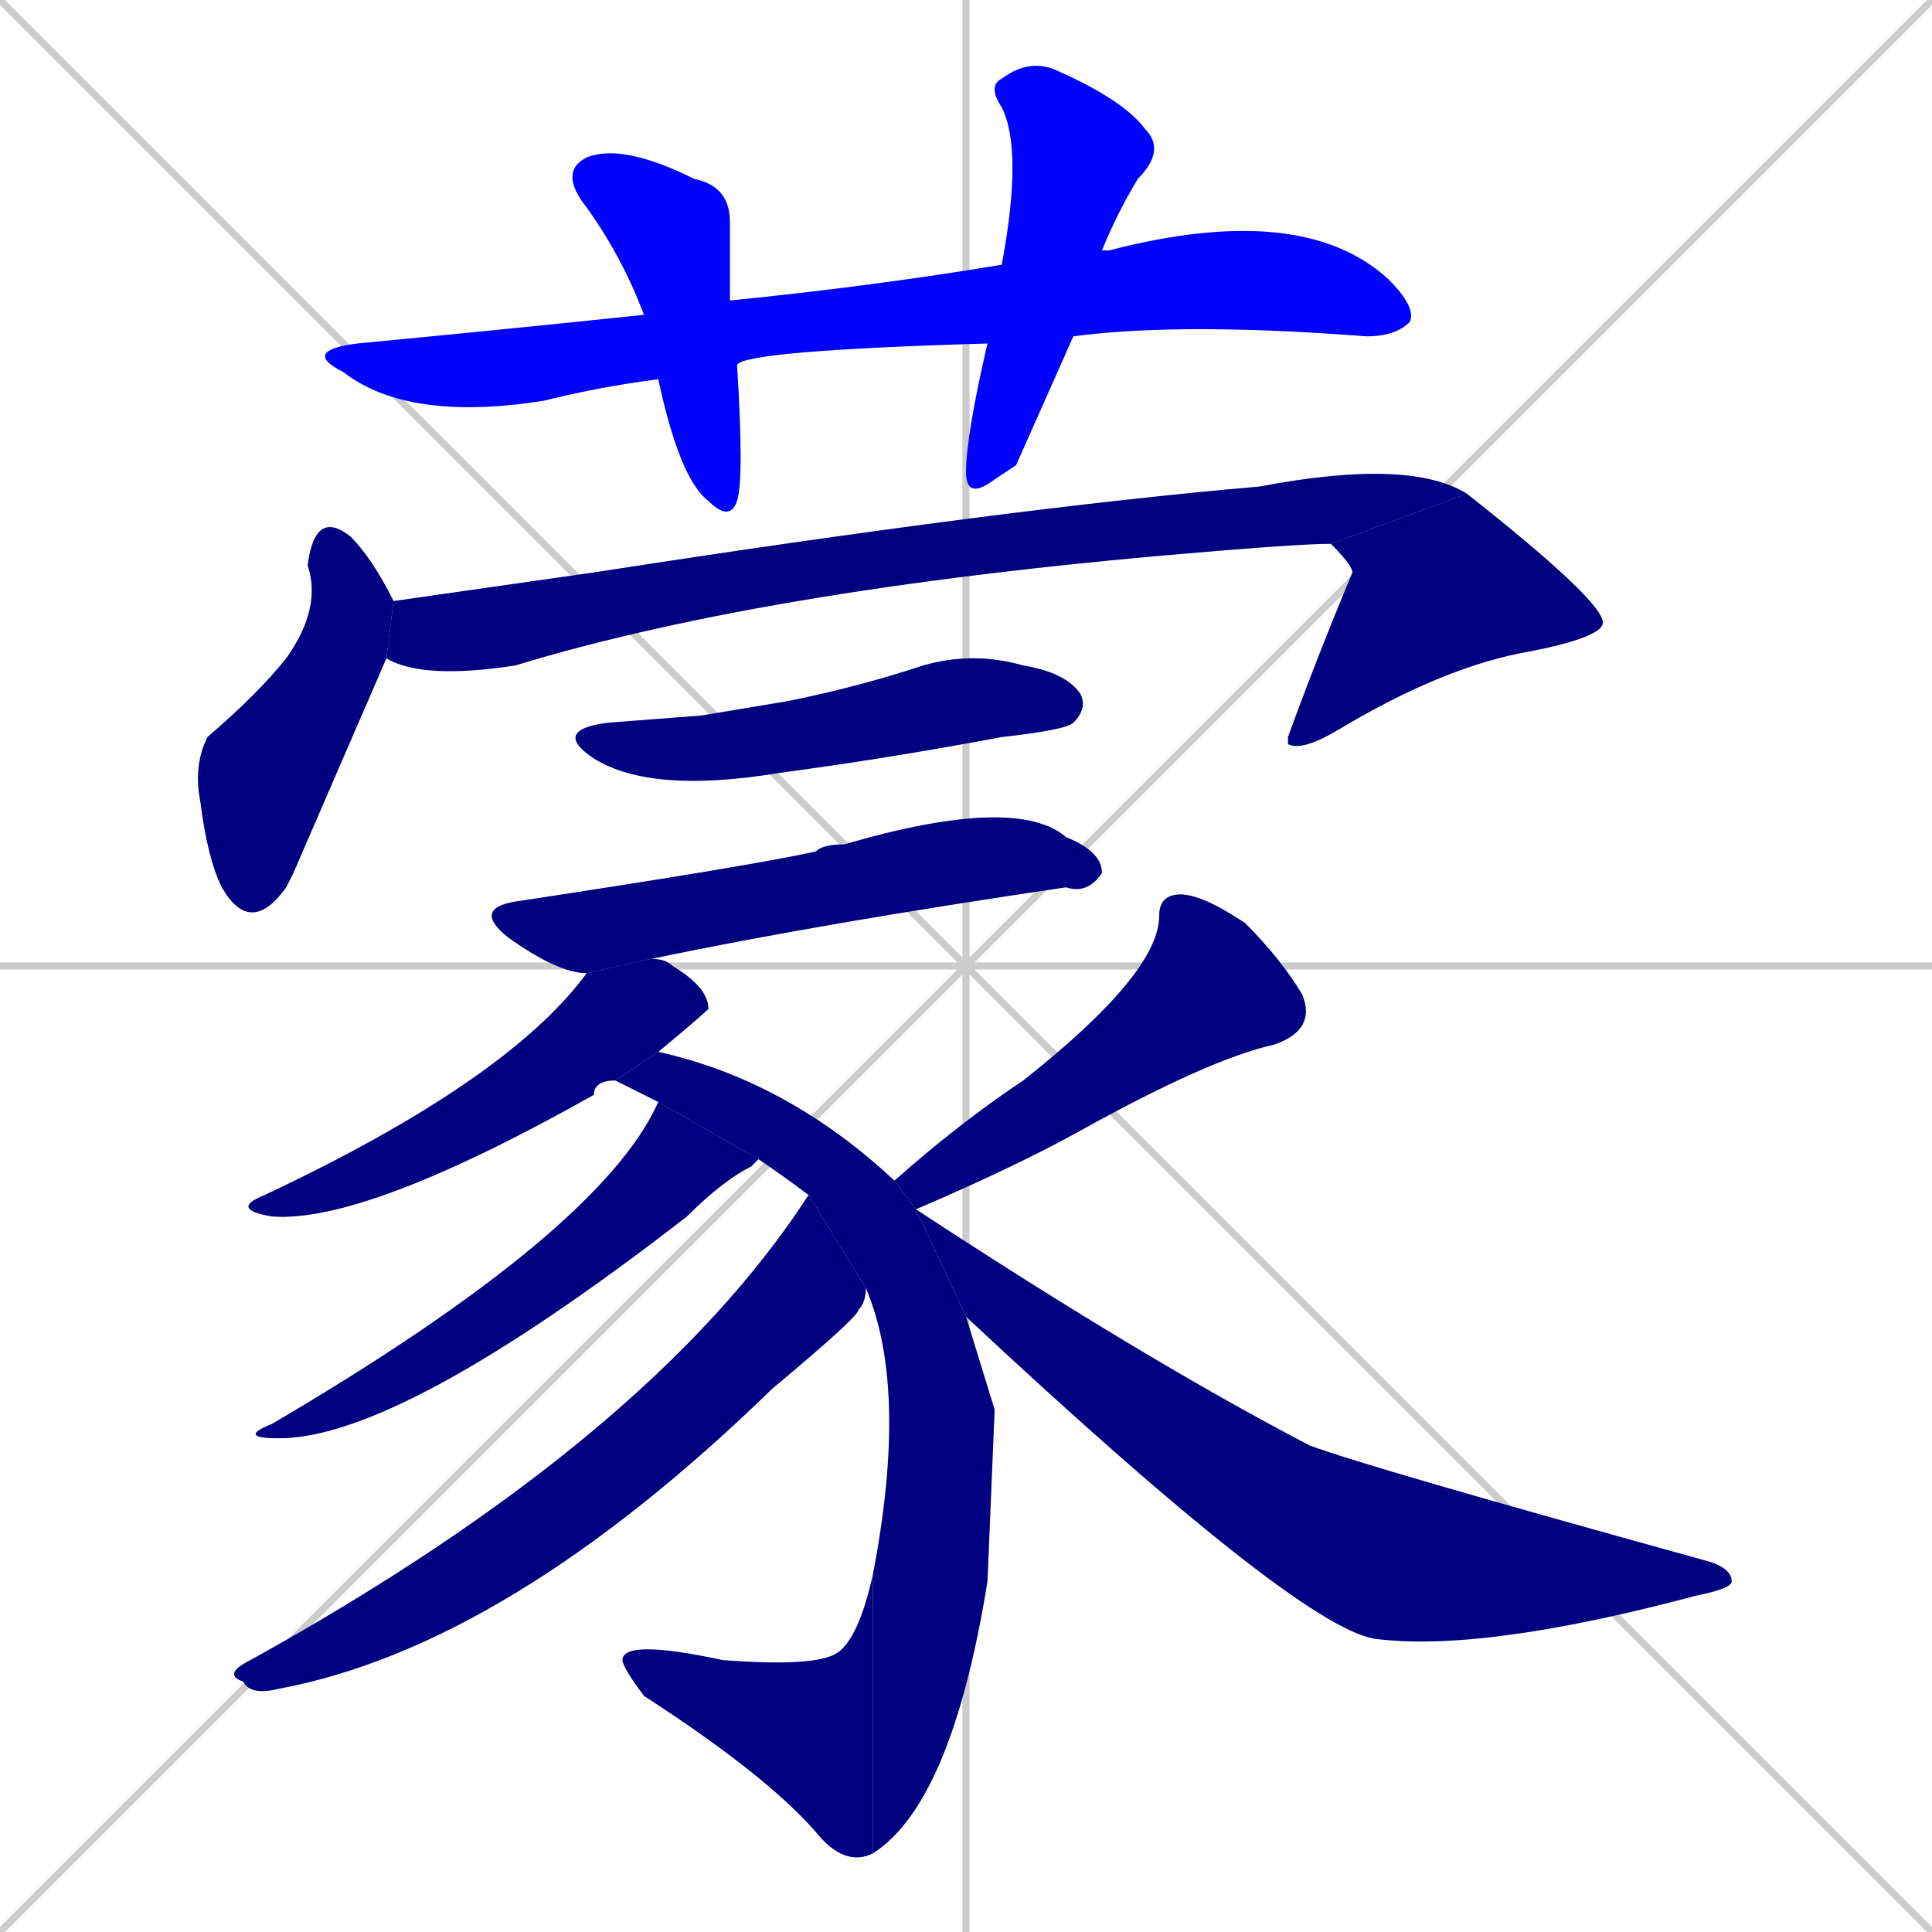 <svg xmlns="http://www.w3.org/2000/svg" xmlns:xlink="http://www.w3.org/1999/xlink" width="270" height="270"><defs><clipPath id="clip-mask-1"><rect x="42" y="28" width="156" height="31"><animate attributeName="x" from="-114" to="42" dur="0.578" begin="0; animate15.end + 1" id="animate1" fill="freeze"/></rect></clipPath><clipPath id="clip-mask-2"><rect x="78" y="20" width="26" height="53"><set attributeName="y" to="-33" begin="0; animate15.end + 1" /><animate attributeName="y" from="-33" to="20" dur="0.196" begin="animate1.end + 0.5" id="animate2" fill="freeze"/></rect></clipPath><clipPath id="clip-mask-3"><rect x="135" y="8" width="28" height="62"><set attributeName="y" to="-54" begin="0; animate15.end + 1" /><animate attributeName="y" from="-54" to="8" dur="0.230" begin="animate2.end + 0.5" id="animate3" fill="freeze"/></rect></clipPath><clipPath id="clip-mask-4"><rect x="27" y="71" width="28" height="60"><set attributeName="y" to="11" begin="0; animate15.end + 1" /><animate attributeName="y" from="11" to="71" dur="0.222" begin="animate3.end + 0.5" id="animate4" fill="freeze"/></rect></clipPath><clipPath id="clip-mask-5"><rect x="54" y="64" width="151" height="31"><set attributeName="x" to="-97" begin="0; animate15.end + 1" /><animate attributeName="x" from="-97" to="54" dur="0.559" begin="animate4.end + 0.5" id="animate5" fill="freeze"/></rect></clipPath><clipPath id="clip-mask-6"><rect x="180" y="69" width="44" height="36"><set attributeName="y" to="33" begin="0; animate15.end + 1" /><animate attributeName="y" from="33" to="69" dur="0.133" begin="animate5.end" id="animate6" fill="freeze"/></rect></clipPath><clipPath id="clip-mask-7"><rect x="77" y="91" width="75" height="20"><set attributeName="x" to="2" begin="0; animate15.end + 1" /><animate attributeName="x" from="2" to="77" dur="0.278" begin="animate6.end + 0.5" id="animate7" fill="freeze"/></rect></clipPath><clipPath id="clip-mask-8"><rect x="66" y="111" width="88" height="25"><set attributeName="x" to="-22" begin="0; animate15.end + 1" /><animate attributeName="x" from="-22" to="66" dur="0.326" begin="animate7.end + 0.5" id="animate8" fill="freeze"/></rect></clipPath><clipPath id="clip-mask-9"><rect x="32" y="134" width="67" height="37"><set attributeName="x" to="99" begin="0; animate15.end + 1" /><animate attributeName="x" from="99" to="32" dur="0.248" begin="animate8.end + 0.5" id="animate9" fill="freeze"/></rect></clipPath><clipPath id="clip-mask-10"><rect x="86" y="147" width="53" height="112"><set attributeName="y" to="35" begin="0; animate15.end + 1" /><animate attributeName="y" from="35" to="147" dur="0.415" begin="animate9.end + 0.5" id="animate10" fill="freeze"/></rect></clipPath><clipPath id="clip-mask-11"><rect x="87" y="220" width="35" height="41"><set attributeName="x" to="122" begin="0; animate15.end + 1" /><animate attributeName="x" from="122" to="87" dur="0.130" begin="animate10.end" id="animate11" fill="freeze"/></rect></clipPath><clipPath id="clip-mask-12"><rect x="33" y="154" width="73" height="47"><set attributeName="x" to="106" begin="0; animate15.end + 1" /><animate attributeName="x" from="106" to="33" dur="0.270" begin="animate11.end + 0.5" id="animate12" fill="freeze"/></rect></clipPath><clipPath id="clip-mask-13"><rect x="31" y="167" width="90" height="70"><set attributeName="x" to="121" begin="0; animate15.end + 1" /><animate attributeName="x" from="121" to="31" dur="0.333" begin="animate12.end + 0.5" id="animate13" fill="freeze"/></rect></clipPath><clipPath id="clip-mask-14"><rect x="125" y="125" width="59" height="44"><set attributeName="x" to="184" begin="0; animate15.end + 1" /><animate attributeName="x" from="184" to="125" dur="0.219" begin="animate13.end + 0.5" id="animate14" fill="freeze"/></rect></clipPath><clipPath id="clip-mask-15"><rect x="128" y="169" width="114" height="62"><set attributeName="x" to="14" begin="0; animate15.end + 1" /><animate attributeName="x" from="14" to="128" dur="0.422" begin="animate14.end + 0.5" id="animate15" fill="freeze"/></rect></clipPath></defs><path d="M 0 0 L 270 270 M 270 0 L 0 270 M 135 0 L 135 270 M 0 135 L 270 135" stroke="#CCCCCC" /><path d="M 138 48 Q 104 49 103 51 L 92 53 Q 84 54 76 56 Q 57 59 48 52 Q 42 49 50 48 Q 71 46 90 44 L 102 42 Q 122 40 140 37 L 154 35 Q 155 35 155 35 Q 182 28 194 39 Q 198 43 197 45 Q 195 47 191 47 Q 165 45 150 47" fill="#CCCCCC"/><path d="M 103 51 Q 104 67 103 70 Q 102 73 99 70 Q 95 67 92 53 L 90 44 Q 87 36 82 29 Q 78 24 82 22 Q 87 20 97 25 Q 102 26 102 31 Q 102 36 102 42" fill="#CCCCCC"/><path d="M 142 65 L 139 67 Q 135 70 135 66 Q 135 61 138 48 L 140 37 Q 143 21 140 15 Q 138 12 140 11 Q 144 8 148 10 Q 157 14 160 18 Q 163 21 159 25 Q 156 30 154 35 L 150 47" fill="#CCCCCC"/><path d="M 41 122 L 40 124 Q 35 131 31 124 Q 29 120 28 112 Q 27 107 29 103 Q 36 97 40 92 Q 45 85 43 79 Q 44 71 49 75 Q 52 78 55 84 L 54 92" fill="#CCCCCC"/><path d="M 55 84 Q 69 82 83 80 Q 141 71 176 68 Q 197 64 205 69 L 186 76 Q 182 76 170 77 Q 108 82 72 93 Q 59 95 54 92" fill="#CCCCCC"/><path d="M 205 69 Q 224 84 224 87 Q 224 89 214 91 Q 202 93 187 102 Q 182 105 180 104 L 180 103 Q 184 92 189 80 Q 189 79 186 76" fill="#CCCCCC"/><path d="M 98 100 L 110 98 Q 120 96 129 93 Q 136 91 143 93 Q 149 94 151 97 Q 152 99 150 101 Q 149 102 140 103 Q 124 106 109 108 Q 91 111 83 106 Q 77 102 85 101" fill="#CCCCCC"/><path d="M 82 136 Q 78 136 71 131 Q 66 127 72 126 Q 105 121 114 119 Q 115 118 118 118 Q 142 111 149 117 Q 154 119 154 122 Q 152 125 149 124 Q 115 129 91 134" fill="#CCCCCC"/><path d="M 86 151 Q 83 151 83 153 Q 51 171 38 170 Q 32 169 37 167 Q 71 151 82 136 L 91 134 Q 93 134 94 135 Q 99 138 99 141 Q 98 142 92 147" fill="#CCCCCC"/><path d="M 139 197 L 138 221 Q 133 252 122 259 L 122 220 Q 127 194 121 180 L 113 167 Q 109 164 106 162 L 92 154 Q 88 152 86 151 L 92 147 Q 110 151 125 165 L 128 169 L 128 169 L 135 184" fill="#CCCCCC"/><path d="M 122 259 Q 118 261 114 256 Q 107 248 90 237 Q 87 233 87 232 Q 87 229 101 232 Q 114 233 117 231 Q 120 229 122 220" fill="#CCCCCC"/><path d="M 106 162 Q 106 162 105 163 Q 101 165 96 170 Q 56 201 39 201 Q 33 201 38 199 Q 84 172 92 154" fill="#CCCCCC"/><path d="M 121 180 Q 121 182 120 183 Q 120 184 108 194 Q 71 230 39 236 Q 35 237 34 235 Q 31 234 35 232 Q 91 201 113 167" fill="#CCCCCC"/><path d="M 125 165 Q 134 157 143 151 Q 162 136 162 128 Q 162 125 165 125 Q 168 125 174 129 Q 179 134 182 139 Q 184 144 178 146 Q 169 148 151 158 Q 142 163 128 169" fill="#CCCCCC"/><path d="M 128 169 Q 160 190 183 202 Q 191 205 238 218 Q 242 219 242 221 Q 242 222 237 223 Q 207 231 192 229 Q 181 227 135 184" fill="#CCCCCC"/><path d="M 138 48 Q 104 49 103 51 L 92 53 Q 84 54 76 56 Q 57 59 48 52 Q 42 49 50 48 Q 71 46 90 44 L 102 42 Q 122 40 140 37 L 154 35 Q 155 35 155 35 Q 182 28 194 39 Q 198 43 197 45 Q 195 47 191 47 Q 165 45 150 47" fill="#0000ff" clip-path="url(#clip-mask-1)" /><path d="M 103 51 Q 104 67 103 70 Q 102 73 99 70 Q 95 67 92 53 L 90 44 Q 87 36 82 29 Q 78 24 82 22 Q 87 20 97 25 Q 102 26 102 31 Q 102 36 102 42" fill="#0000ff" clip-path="url(#clip-mask-2)" /><path d="M 142 65 L 139 67 Q 135 70 135 66 Q 135 61 138 48 L 140 37 Q 143 21 140 15 Q 138 12 140 11 Q 144 8 148 10 Q 157 14 160 18 Q 163 21 159 25 Q 156 30 154 35 L 150 47" fill="#0000ff" clip-path="url(#clip-mask-3)" /><path d="M 41 122 L 40 124 Q 35 131 31 124 Q 29 120 28 112 Q 27 107 29 103 Q 36 97 40 92 Q 45 85 43 79 Q 44 71 49 75 Q 52 78 55 84 L 54 92" fill="#000080" clip-path="url(#clip-mask-4)" /><path d="M 55 84 Q 69 82 83 80 Q 141 71 176 68 Q 197 64 205 69 L 186 76 Q 182 76 170 77 Q 108 82 72 93 Q 59 95 54 92" fill="#000080" clip-path="url(#clip-mask-5)" /><path d="M 205 69 Q 224 84 224 87 Q 224 89 214 91 Q 202 93 187 102 Q 182 105 180 104 L 180 103 Q 184 92 189 80 Q 189 79 186 76" fill="#000080" clip-path="url(#clip-mask-6)" /><path d="M 98 100 L 110 98 Q 120 96 129 93 Q 136 91 143 93 Q 149 94 151 97 Q 152 99 150 101 Q 149 102 140 103 Q 124 106 109 108 Q 91 111 83 106 Q 77 102 85 101" fill="#000080" clip-path="url(#clip-mask-7)" /><path d="M 82 136 Q 78 136 71 131 Q 66 127 72 126 Q 105 121 114 119 Q 115 118 118 118 Q 142 111 149 117 Q 154 119 154 122 Q 152 125 149 124 Q 115 129 91 134" fill="#000080" clip-path="url(#clip-mask-8)" /><path d="M 86 151 Q 83 151 83 153 Q 51 171 38 170 Q 32 169 37 167 Q 71 151 82 136 L 91 134 Q 93 134 94 135 Q 99 138 99 141 Q 98 142 92 147" fill="#000080" clip-path="url(#clip-mask-9)" /><path d="M 139 197 L 138 221 Q 133 252 122 259 L 122 220 Q 127 194 121 180 L 113 167 Q 109 164 106 162 L 92 154 Q 88 152 86 151 L 92 147 Q 110 151 125 165 L 128 169 L 128 169 L 135 184" fill="#000080" clip-path="url(#clip-mask-10)" /><path d="M 122 259 Q 118 261 114 256 Q 107 248 90 237 Q 87 233 87 232 Q 87 229 101 232 Q 114 233 117 231 Q 120 229 122 220" fill="#000080" clip-path="url(#clip-mask-11)" /><path d="M 106 162 Q 106 162 105 163 Q 101 165 96 170 Q 56 201 39 201 Q 33 201 38 199 Q 84 172 92 154" fill="#000080" clip-path="url(#clip-mask-12)" /><path d="M 121 180 Q 121 182 120 183 Q 120 184 108 194 Q 71 230 39 236 Q 35 237 34 235 Q 31 234 35 232 Q 91 201 113 167" fill="#000080" clip-path="url(#clip-mask-13)" /><path d="M 125 165 Q 134 157 143 151 Q 162 136 162 128 Q 162 125 165 125 Q 168 125 174 129 Q 179 134 182 139 Q 184 144 178 146 Q 169 148 151 158 Q 142 163 128 169" fill="#000080" clip-path="url(#clip-mask-14)" /><path d="M 128 169 Q 160 190 183 202 Q 191 205 238 218 Q 242 219 242 221 Q 242 222 237 223 Q 207 231 192 229 Q 181 227 135 184" fill="#000080" clip-path="url(#clip-mask-15)" /></svg>